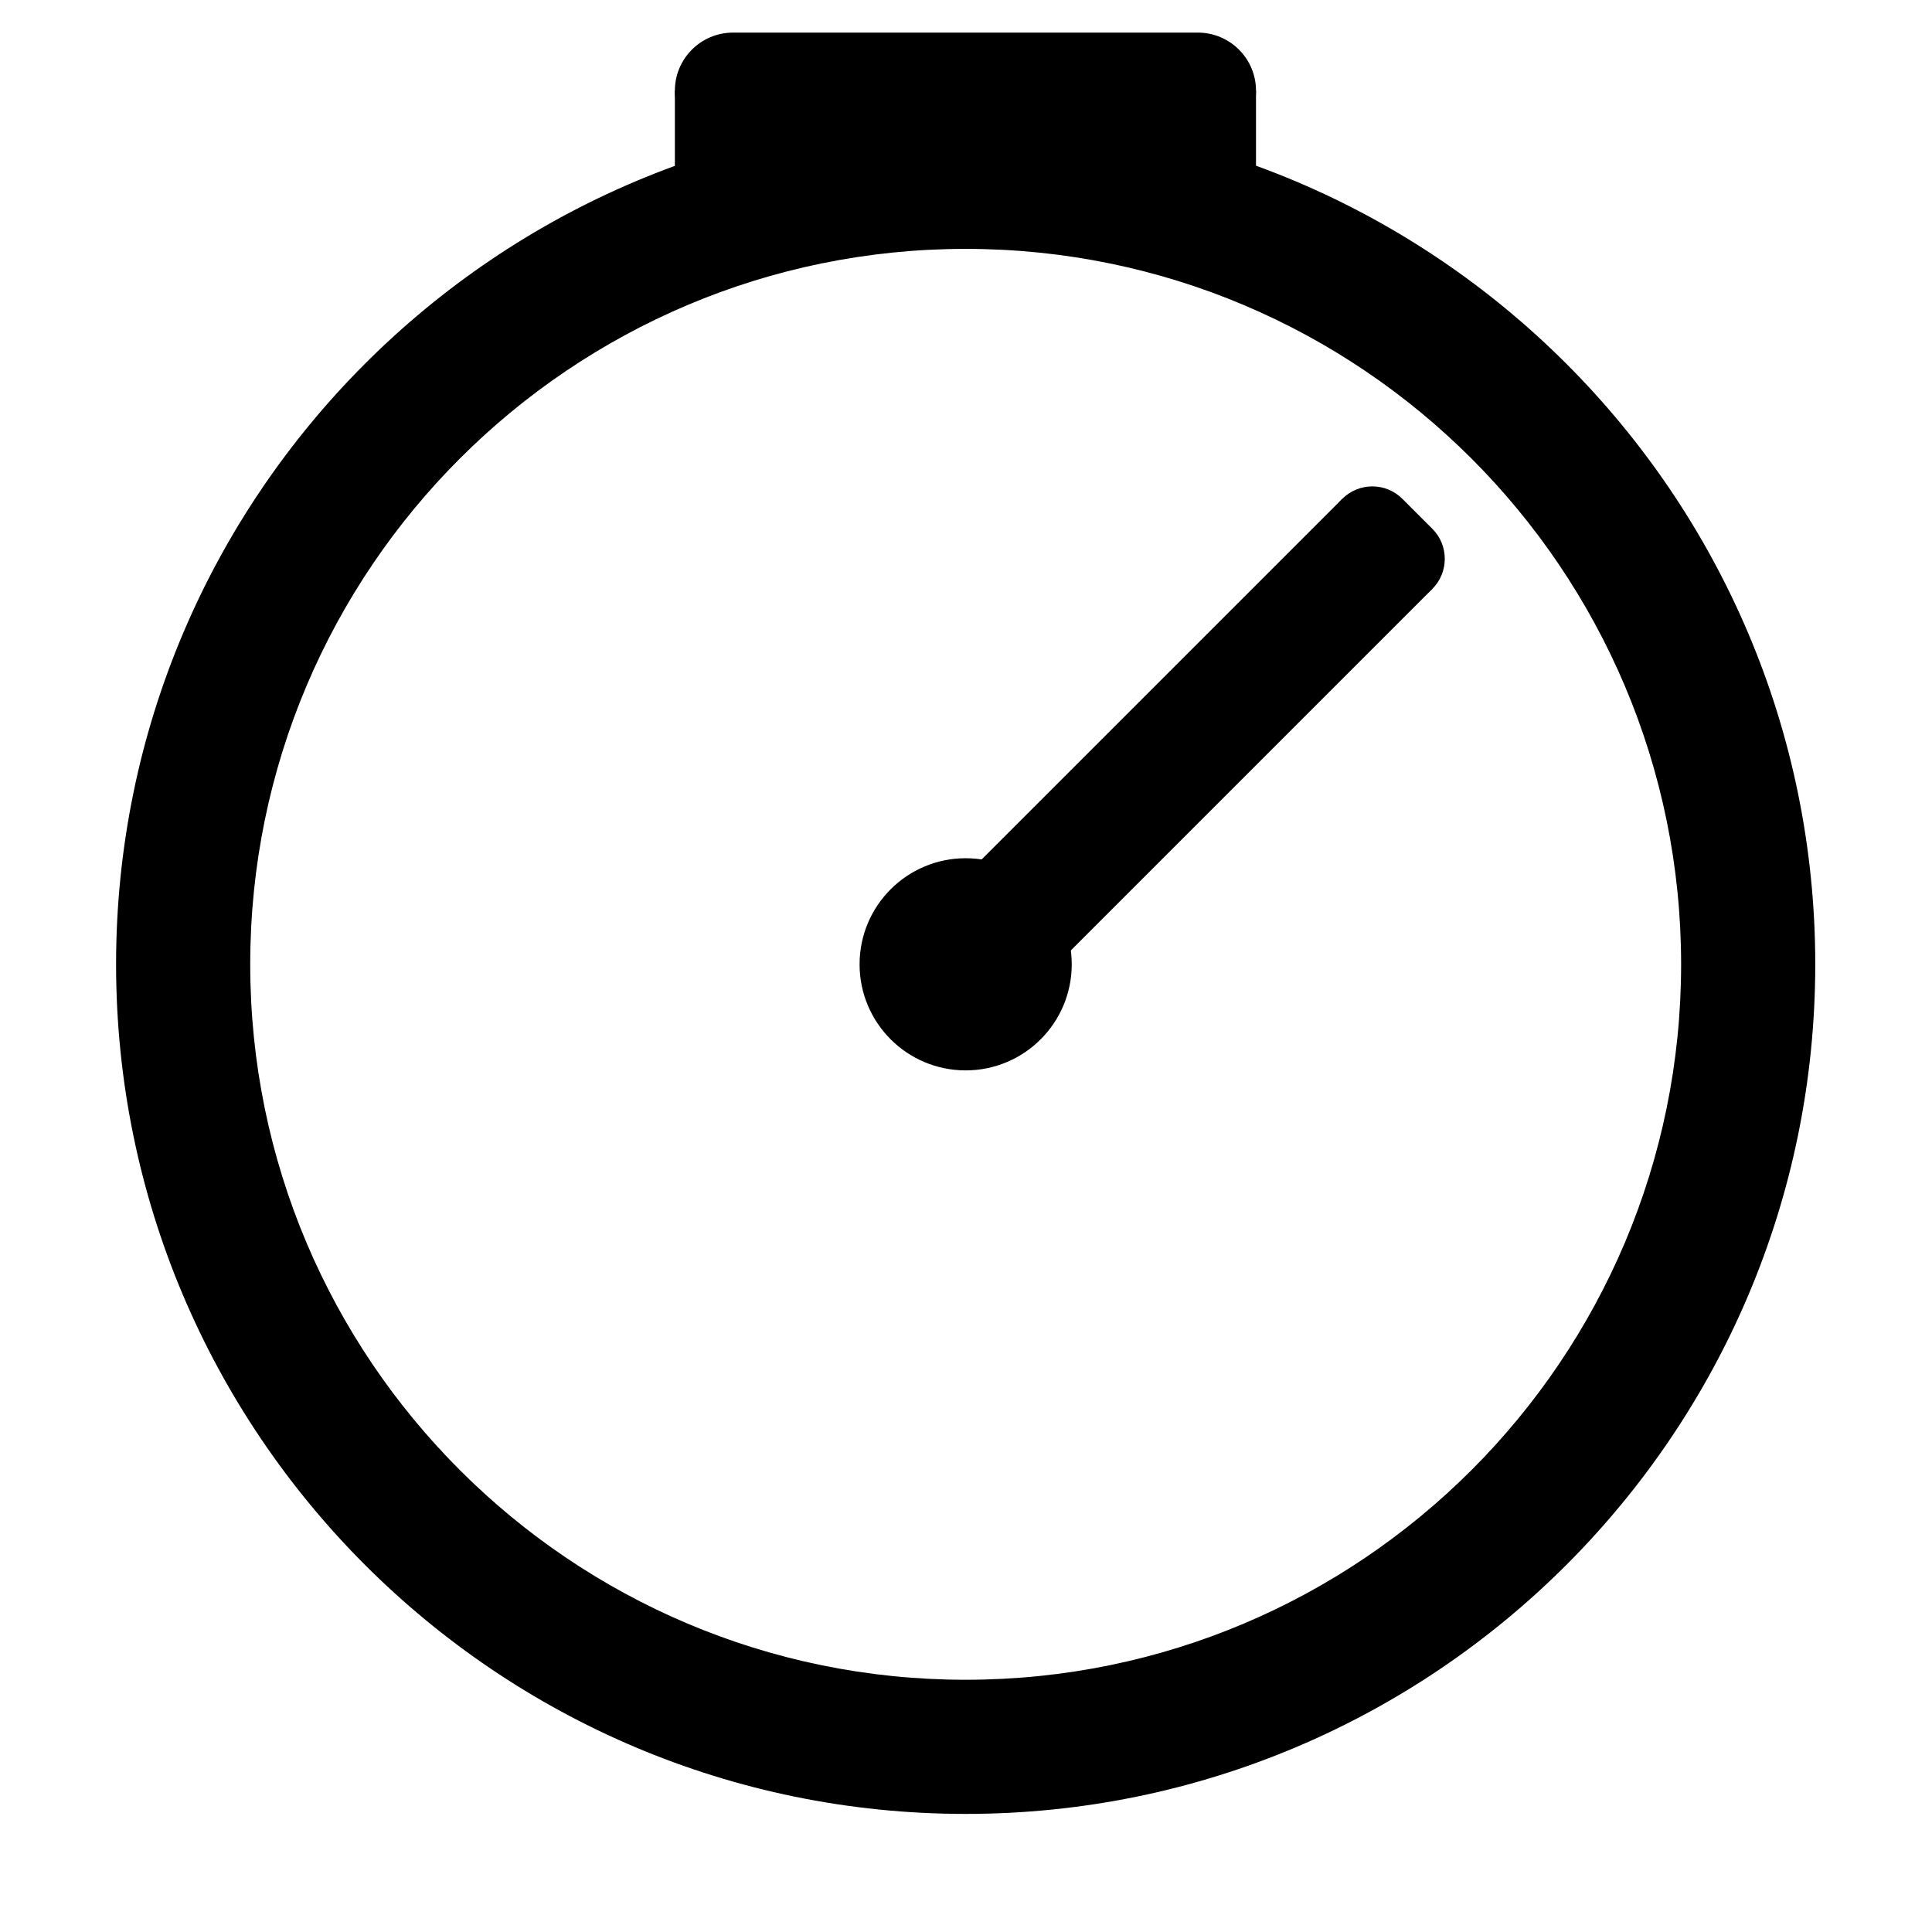 <?xml version="1.0" encoding="UTF-8" standalone="no"?>
<!DOCTYPE svg PUBLIC "-//W3C//DTD SVG 1.1//EN" "http://www.w3.org/Graphics/SVG/1.1/DTD/svg11.dtd">
<svg width="100%" height="100%" viewBox="0 0 1080 1080" version="1.1" xmlns="http://www.w3.org/2000/svg" xmlns:xlink="http://www.w3.org/1999/xlink" xml:space="preserve" xmlns:serif="http://www.serif.com/" style="fill-rule:evenodd;clip-rule:evenodd;stroke-linejoin:round;stroke-miterlimit:2;">
    <g transform="matrix(0.95,0,0,0.95,27,26.25)">
        <g transform="matrix(2.643,0,0,2.643,-711.585,-732.868)">
            <path d="M473.474,292.375C577.868,292.375 662.623,377.13 662.623,481.525C662.623,585.919 577.868,670.674 473.474,670.674C369.079,670.674 284.324,585.919 284.324,481.525C284.324,377.13 369.079,292.375 473.474,292.375ZM473.474,322.241C561.385,322.241 632.757,393.614 632.757,481.525C632.757,569.436 561.385,640.809 473.474,640.809C385.562,640.809 314.19,569.436 314.19,481.525C314.19,393.614 385.562,322.241 473.474,322.241Z"/>
        </g>
        <g transform="matrix(-0.53,-0.53,0.354,-0.354,882.947,769.81)">
            <g>
                <g transform="matrix(1.424,0,0,1.424,-173.37,178.562)">
                    <path d="M536.112,253.837C536.112,234.456 525.622,218.722 512.702,218.722L489.292,218.722C476.372,218.722 465.882,234.456 465.882,253.837C465.882,273.217 476.372,288.952 489.292,288.952L512.702,288.952C525.622,288.952 536.112,273.217 536.112,253.837Z"/>
                </g>
                <g transform="matrix(1.424,0,0,9.967,-173.37,-2340.07)">
                    <rect x="465.882" y="218.722" width="70.23" height="70.23"/>
                </g>
            </g>
        </g>
        <g transform="matrix(0.33,0,0,0.33,383.552,380.891)">
            <circle cx="473.474" cy="481.525" r="189.15"/>
        </g>
        <g transform="matrix(1.368,0,0,1.368,-198.947,-22.105)">
            <g transform="matrix(0.97,0,0,0.626,15.998,-7.004)">
                <path d="M668.98,67.05C668.98,45.025 657.433,27.143 643.21,27.143L437.054,27.143C422.831,27.143 411.284,45.025 411.284,67.05C411.284,89.075 422.831,106.956 437.054,106.956L643.21,106.956C657.433,106.956 668.98,89.075 668.98,67.05Z"/>
            </g>
            <g transform="matrix(0.97,0,0,0.482,15.998,21.92)">
                <rect x="411.284" y="27.143" width="257.696" height="79.813"/>
            </g>
        </g>
    </g>
</svg>
